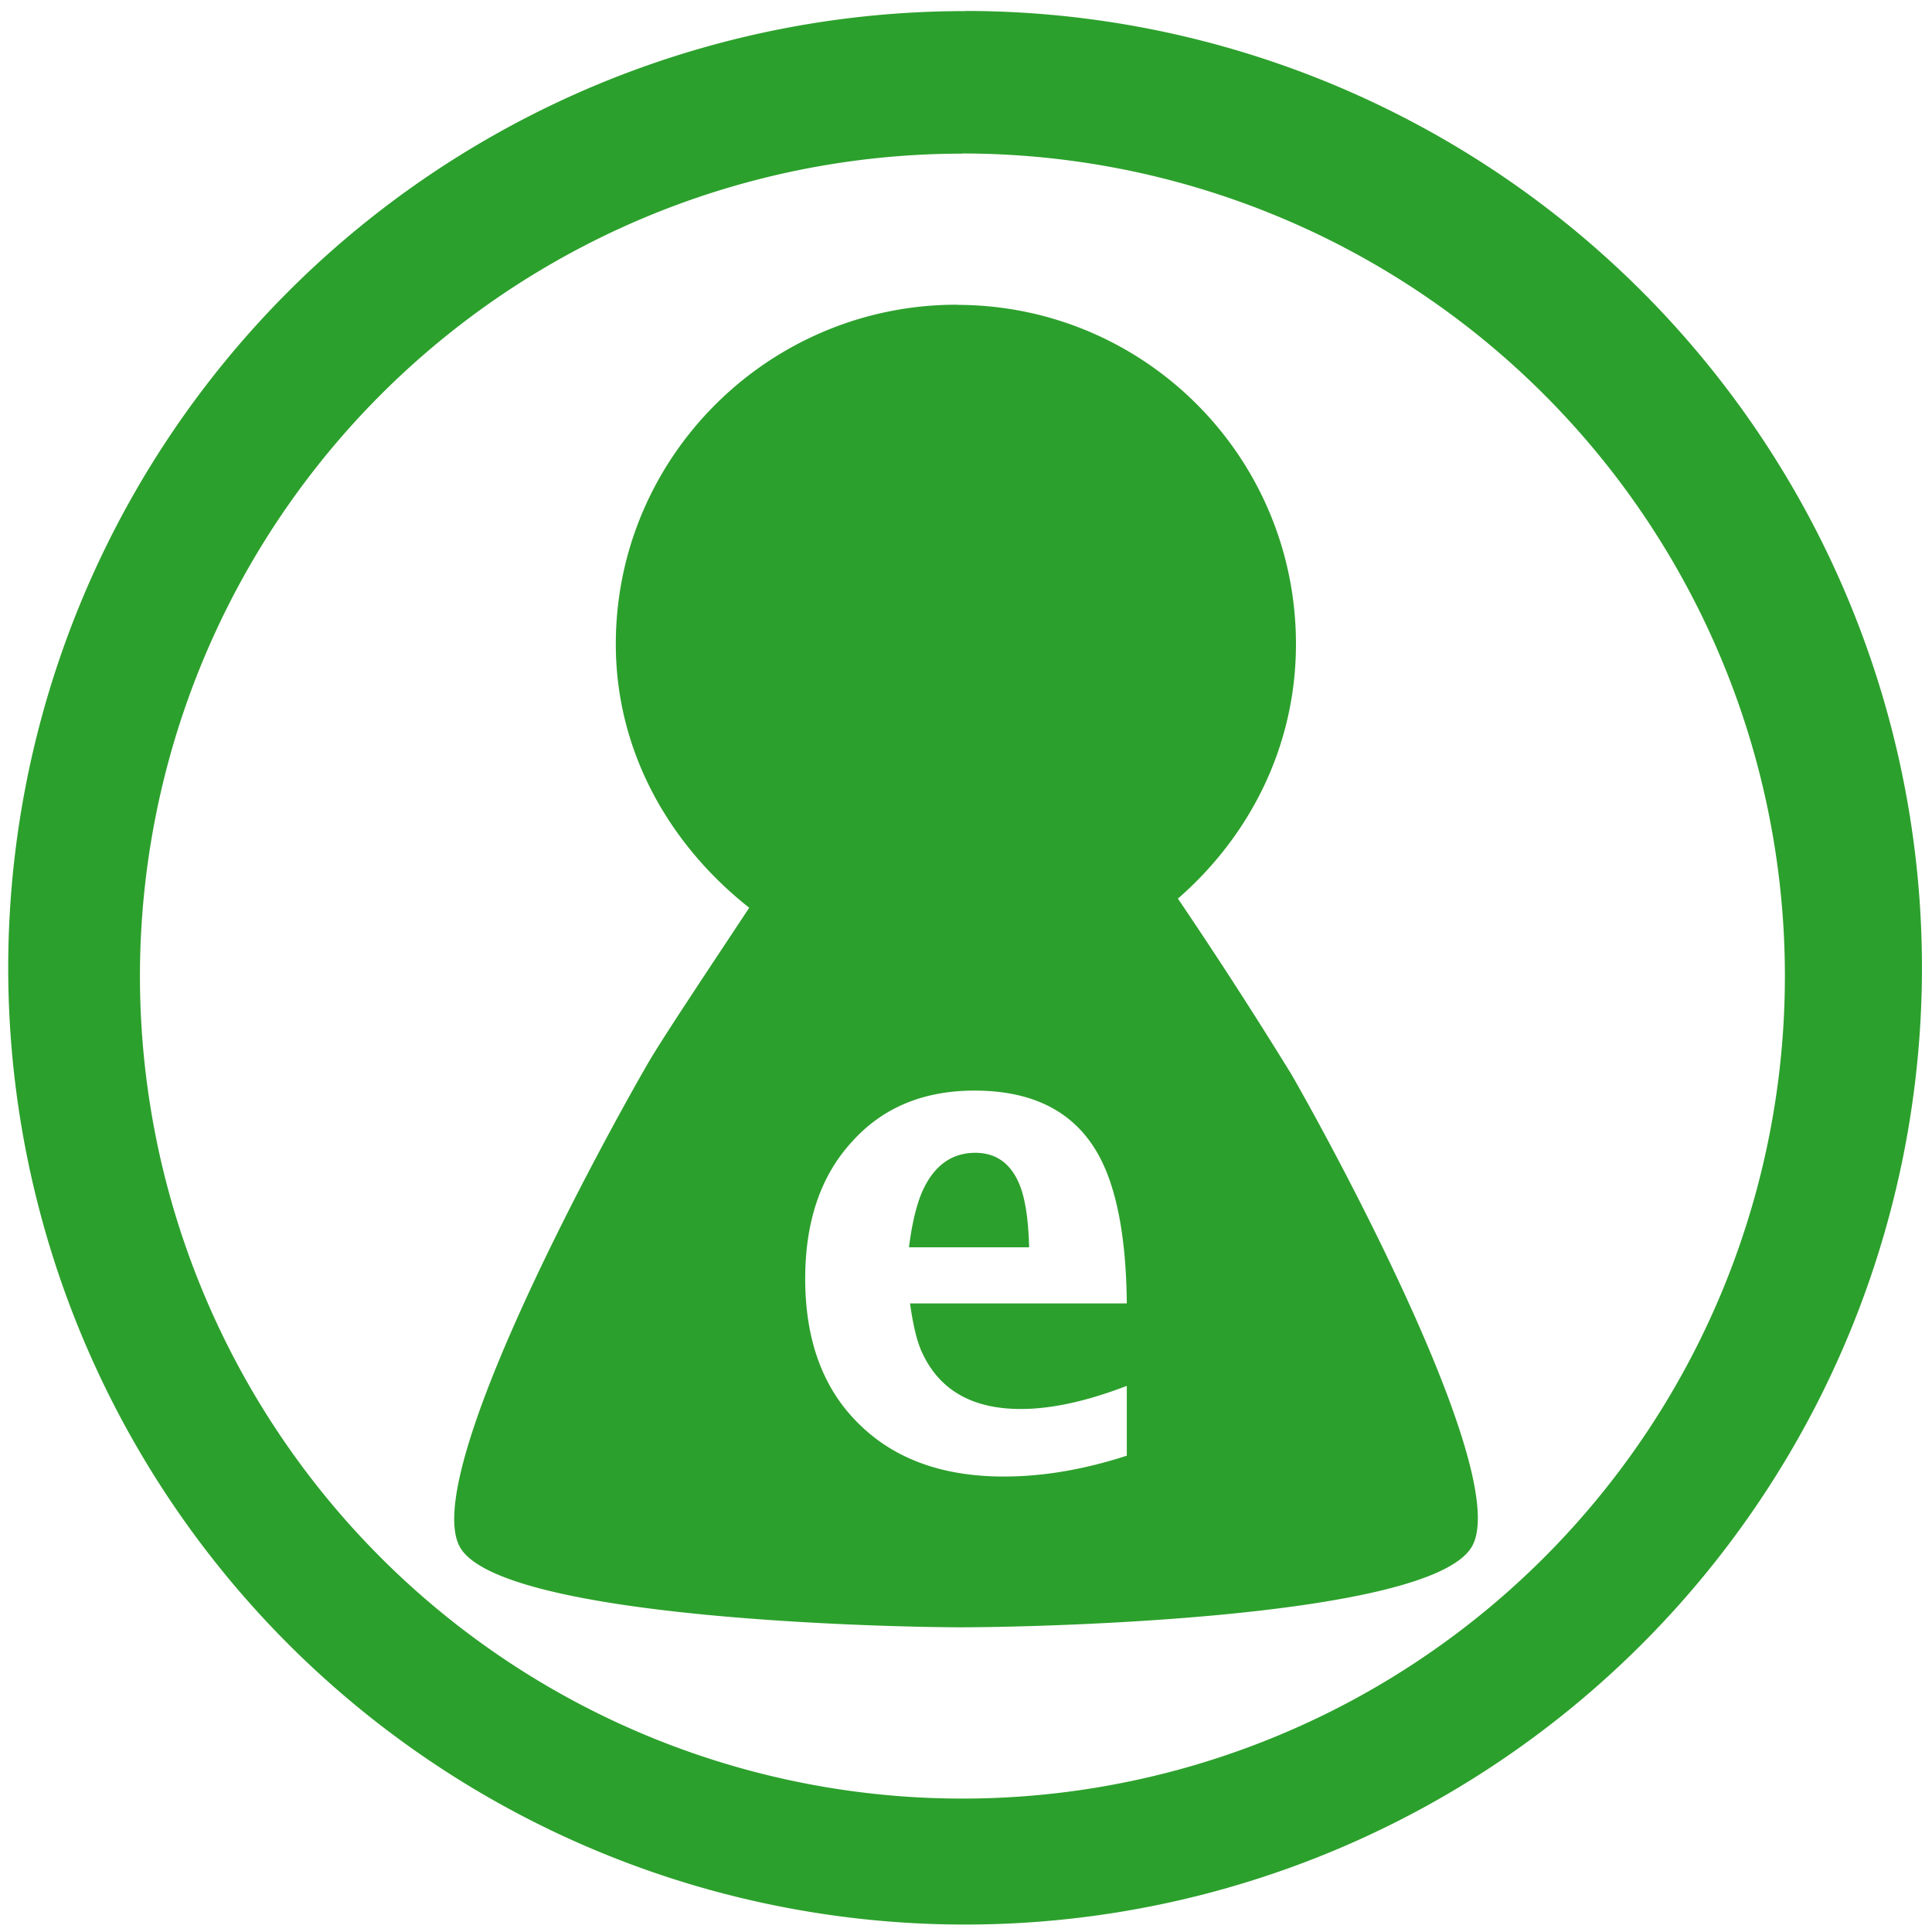 <?xml version="1.0" encoding="UTF-8" standalone="no"?>
<svg
   xmlns:dc="http://purl.org/dc/elements/1.1/"
   xmlns:cc="http://creativecommons.org/ns#"
   xmlns:rdf="http://www.w3.org/1999/02/22-rdf-syntax-ns#"
   xmlns:svg="http://www.w3.org/2000/svg"
   xmlns="http://www.w3.org/2000/svg"
   xmlns:sodipodi="http://sodipodi.sourceforge.net/DTD/sodipodi-0.dtd"
   xmlns:inkscape="http://www.inkscape.org/namespaces/inkscape"
   width="48"
   height="48"
   viewBox="0 0 12.7 12.7"
   version="1.1"
   id="svg4"
   sodipodi:docname="mate-eiciel.svg"
   inkscape:version="0.92.4 (5da689c313, 2019-01-14)">
  <defs
     id="defs8" />
  <sodipodi:namedview
     pagecolor="#ffffff"
     bordercolor="#666666"
     borderopacity="1"
     objecttolerance="10"
     gridtolerance="10"
     guidetolerance="10"
     inkscape:pageopacity="0"
     inkscape:pageshadow="2"
     inkscape:window-width="1087"
     inkscape:window-height="480"
     id="namedview6"
     showgrid="false"
     inkscape:zoom="4.9166667"
     inkscape:cx="2.1355932"
     inkscape:cy="24"
     inkscape:window-x="0"
     inkscape:window-y="25"
     inkscape:window-maximized="0"
     inkscape:current-layer="svg4" />
  <path
     d="m 6.344,0.073 a 6.29,6.29 0 0 0 -6.29,6.29 6.29,6.29 0 0 0 6.29,6.288 6.29,6.29 0 0 0 6.29,-6.289 6.29,6.29 0 0 0 -6.29,-6.29 z M 6.326,1.009 A 5.407,5.407 0 0 1 11.733,6.416 5.407,5.407 0 0 1 6.326,11.823 5.407,5.407 0 0 1 0.92,6.416 5.407,5.407 0 0 1 6.326,1.01 Z M 6.289,2.003 c -1.234,0 -2.241,0.998 -2.241,2.231 0,0.712 0.358,1.324 0.877,1.733 -0.27,0.409 -0.574,0.863 -0.667,1.025 -0.273,0.471 -1.5,2.701 -1.235,3.177 0.259,0.465 2.753,0.527 3.286,0.528 0.544,0 3.086,-0.061 3.365,-0.528 C 9.948,9.712 8.755,7.524 8.489,7.062 A 31.67,31.67 0 0 0 7.743,5.907 c 0.471,-0.41 0.776,-1 0.776,-1.673 0,-1.233 -0.997,-2.23 -2.23,-2.23 z m 0.117,5.166 c 0.392,0 0.665,0.144 0.82,0.432 0.116,0.216 0.177,0.539 0.181,0.967 H 5.982 c 0.02,0.142 0.045,0.248 0.078,0.32 0.114,0.25 0.331,0.374 0.65,0.374 0.2,0 0.432,-0.05 0.697,-0.152 V 9.569 C 7.126,9.66 6.857,9.706 6.599,9.706 6.193,9.706 5.875,9.589 5.642,9.356 5.409,9.126 5.293,8.808 5.293,8.406 5.293,8.031 5.394,7.731 5.598,7.508 5.799,7.282 6.069,7.169 6.406,7.169 Z m 0.005,0.409 c -0.147,0 -0.26,0.076 -0.336,0.228 -0.044,0.088 -0.078,0.22 -0.1,0.393 h 0.79 C 6.76,8.006 6.737,7.863 6.695,7.771 6.637,7.642 6.542,7.578 6.411,7.578 Z"
     id="path2"
     inkscape:connector-curvature="0"
     style="fill:#2ca02c" />
</svg>
